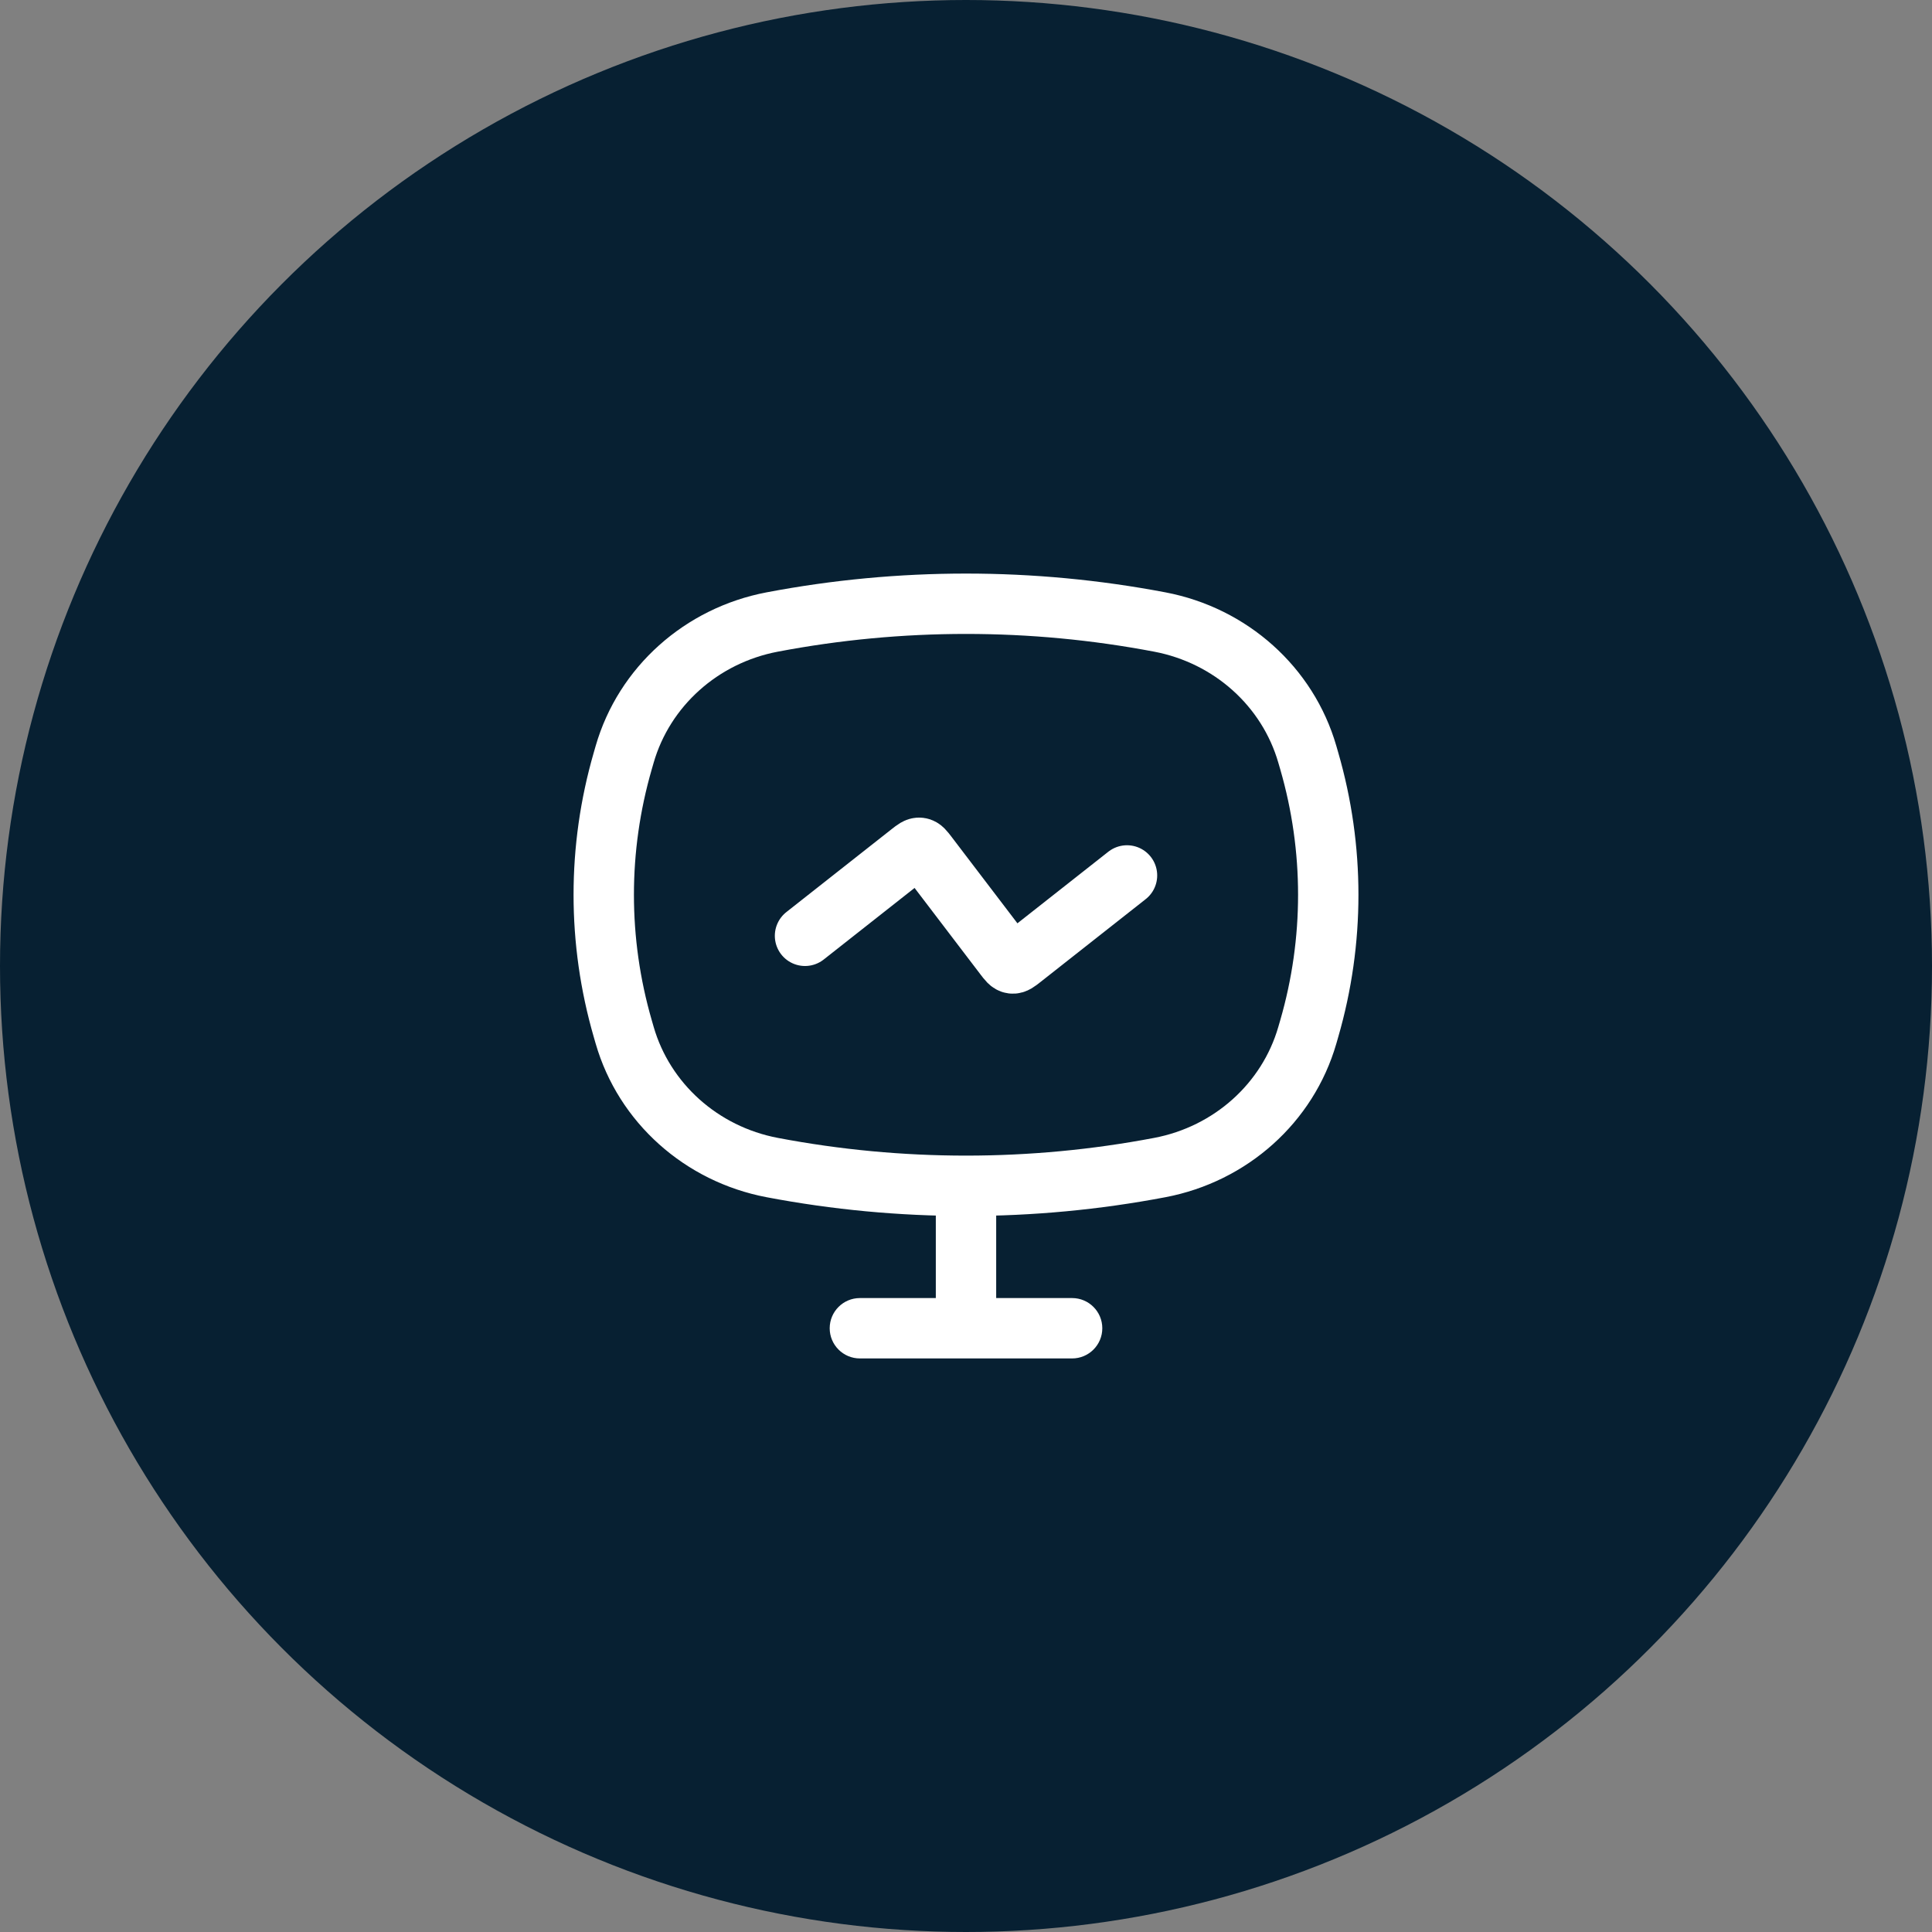 <svg width="80" height="80" viewBox="0 0 80 80" fill="none" xmlns="http://www.w3.org/2000/svg">
<rect x="0" y="0" width="80" height="80" fill="#808080" stroke="none"/>
<circle cx="40" cy="40" r="40" fill="#072032"/>
<path d="M25.786 42.591L26.987 42.243L25.786 42.591ZM25.786 31.511L24.586 31.163L24.586 31.163L25.786 31.511ZM54.214 31.511L55.414 31.163V31.163L54.214 31.511ZM54.214 42.591L53.013 42.243L53.013 42.243L54.214 42.591ZM48.025 48.346L47.791 47.118L48.025 48.346ZM31.975 48.346L32.209 47.118L31.975 48.346ZM31.975 25.756L31.742 24.528L31.975 25.756ZM48.025 25.756L48.258 24.528L48.025 25.756ZM25.867 42.869L24.666 43.216H24.666L25.867 42.869ZM54.133 42.869L55.334 43.216L55.334 43.216L54.133 42.869ZM54.133 31.233L52.932 31.58V31.58L54.133 31.233ZM25.867 31.233L27.067 31.58L25.867 31.233ZM41.25 49.872C41.25 49.181 40.69 48.622 40 48.622C39.31 48.622 38.75 49.181 38.75 49.872H41.25ZM38.75 55C38.75 55.69 39.31 56.25 40 56.25C40.69 56.25 41.25 55.69 41.25 55H38.75ZM35.606 53.75C34.916 53.75 34.356 54.31 34.356 55C34.356 55.69 34.916 56.25 35.606 56.25V53.75ZM44.394 56.25C45.084 56.25 45.644 55.69 45.644 55C45.644 54.31 45.084 53.75 44.394 53.75V56.25ZM52.932 31.58L53.013 31.858L55.414 31.163L55.334 30.885L52.932 31.58ZM53.013 42.243L52.932 42.521L55.334 43.216L55.414 42.938L53.013 42.243ZM27.067 42.521L26.987 42.243L24.586 42.938L24.666 43.216L27.067 42.521ZM26.987 31.858L27.067 31.58L24.666 30.885L24.586 31.163L26.987 31.858ZM26.987 42.243C26.004 38.847 26.004 35.254 26.987 31.858L24.586 31.163C23.471 35.013 23.471 39.088 24.586 42.938L26.987 42.243ZM53.013 31.858C53.996 35.254 53.996 38.847 53.013 42.243L55.414 42.938C56.529 39.088 56.529 35.013 55.414 31.163L53.013 31.858ZM47.791 47.118C42.646 48.096 37.354 48.096 32.209 47.118L31.742 49.574C37.196 50.611 42.804 50.611 48.258 49.574L47.791 47.118ZM32.209 26.984C37.354 26.005 42.646 26.005 47.791 26.984L48.258 24.528C42.804 23.491 37.196 23.491 31.742 24.528L32.209 26.984ZM32.209 47.118C29.721 46.645 27.743 44.856 27.067 42.521L24.666 43.216C25.611 46.483 28.358 48.931 31.742 49.574L32.209 47.118ZM48.258 49.574C51.642 48.931 54.389 46.483 55.334 43.216L52.932 42.521C52.257 44.856 50.279 46.645 47.791 47.118L48.258 49.574ZM47.791 26.984C50.279 27.457 52.257 29.246 52.932 31.58L55.334 30.885C54.389 27.618 51.642 25.171 48.258 24.528L47.791 26.984ZM31.742 24.528C28.358 25.171 25.611 27.618 24.666 30.885L27.067 31.58C27.743 29.246 29.721 27.457 32.209 26.984L31.742 24.528ZM38.75 49.872V55H41.25V49.872H38.75ZM35.606 56.25H44.394V53.75H35.606V56.25Z" fill="white"/>
<path d="M33.334 38.75L37.696 35.314C37.884 35.166 37.978 35.092 38.082 35.106C38.186 35.119 38.258 35.214 38.403 35.404L41.597 39.596C41.742 39.786 41.814 39.881 41.918 39.894C42.022 39.908 42.116 39.834 42.304 39.686L46.667 36.25" stroke="white" stroke-width="2.5" stroke-linecap="round"/>
</svg>
